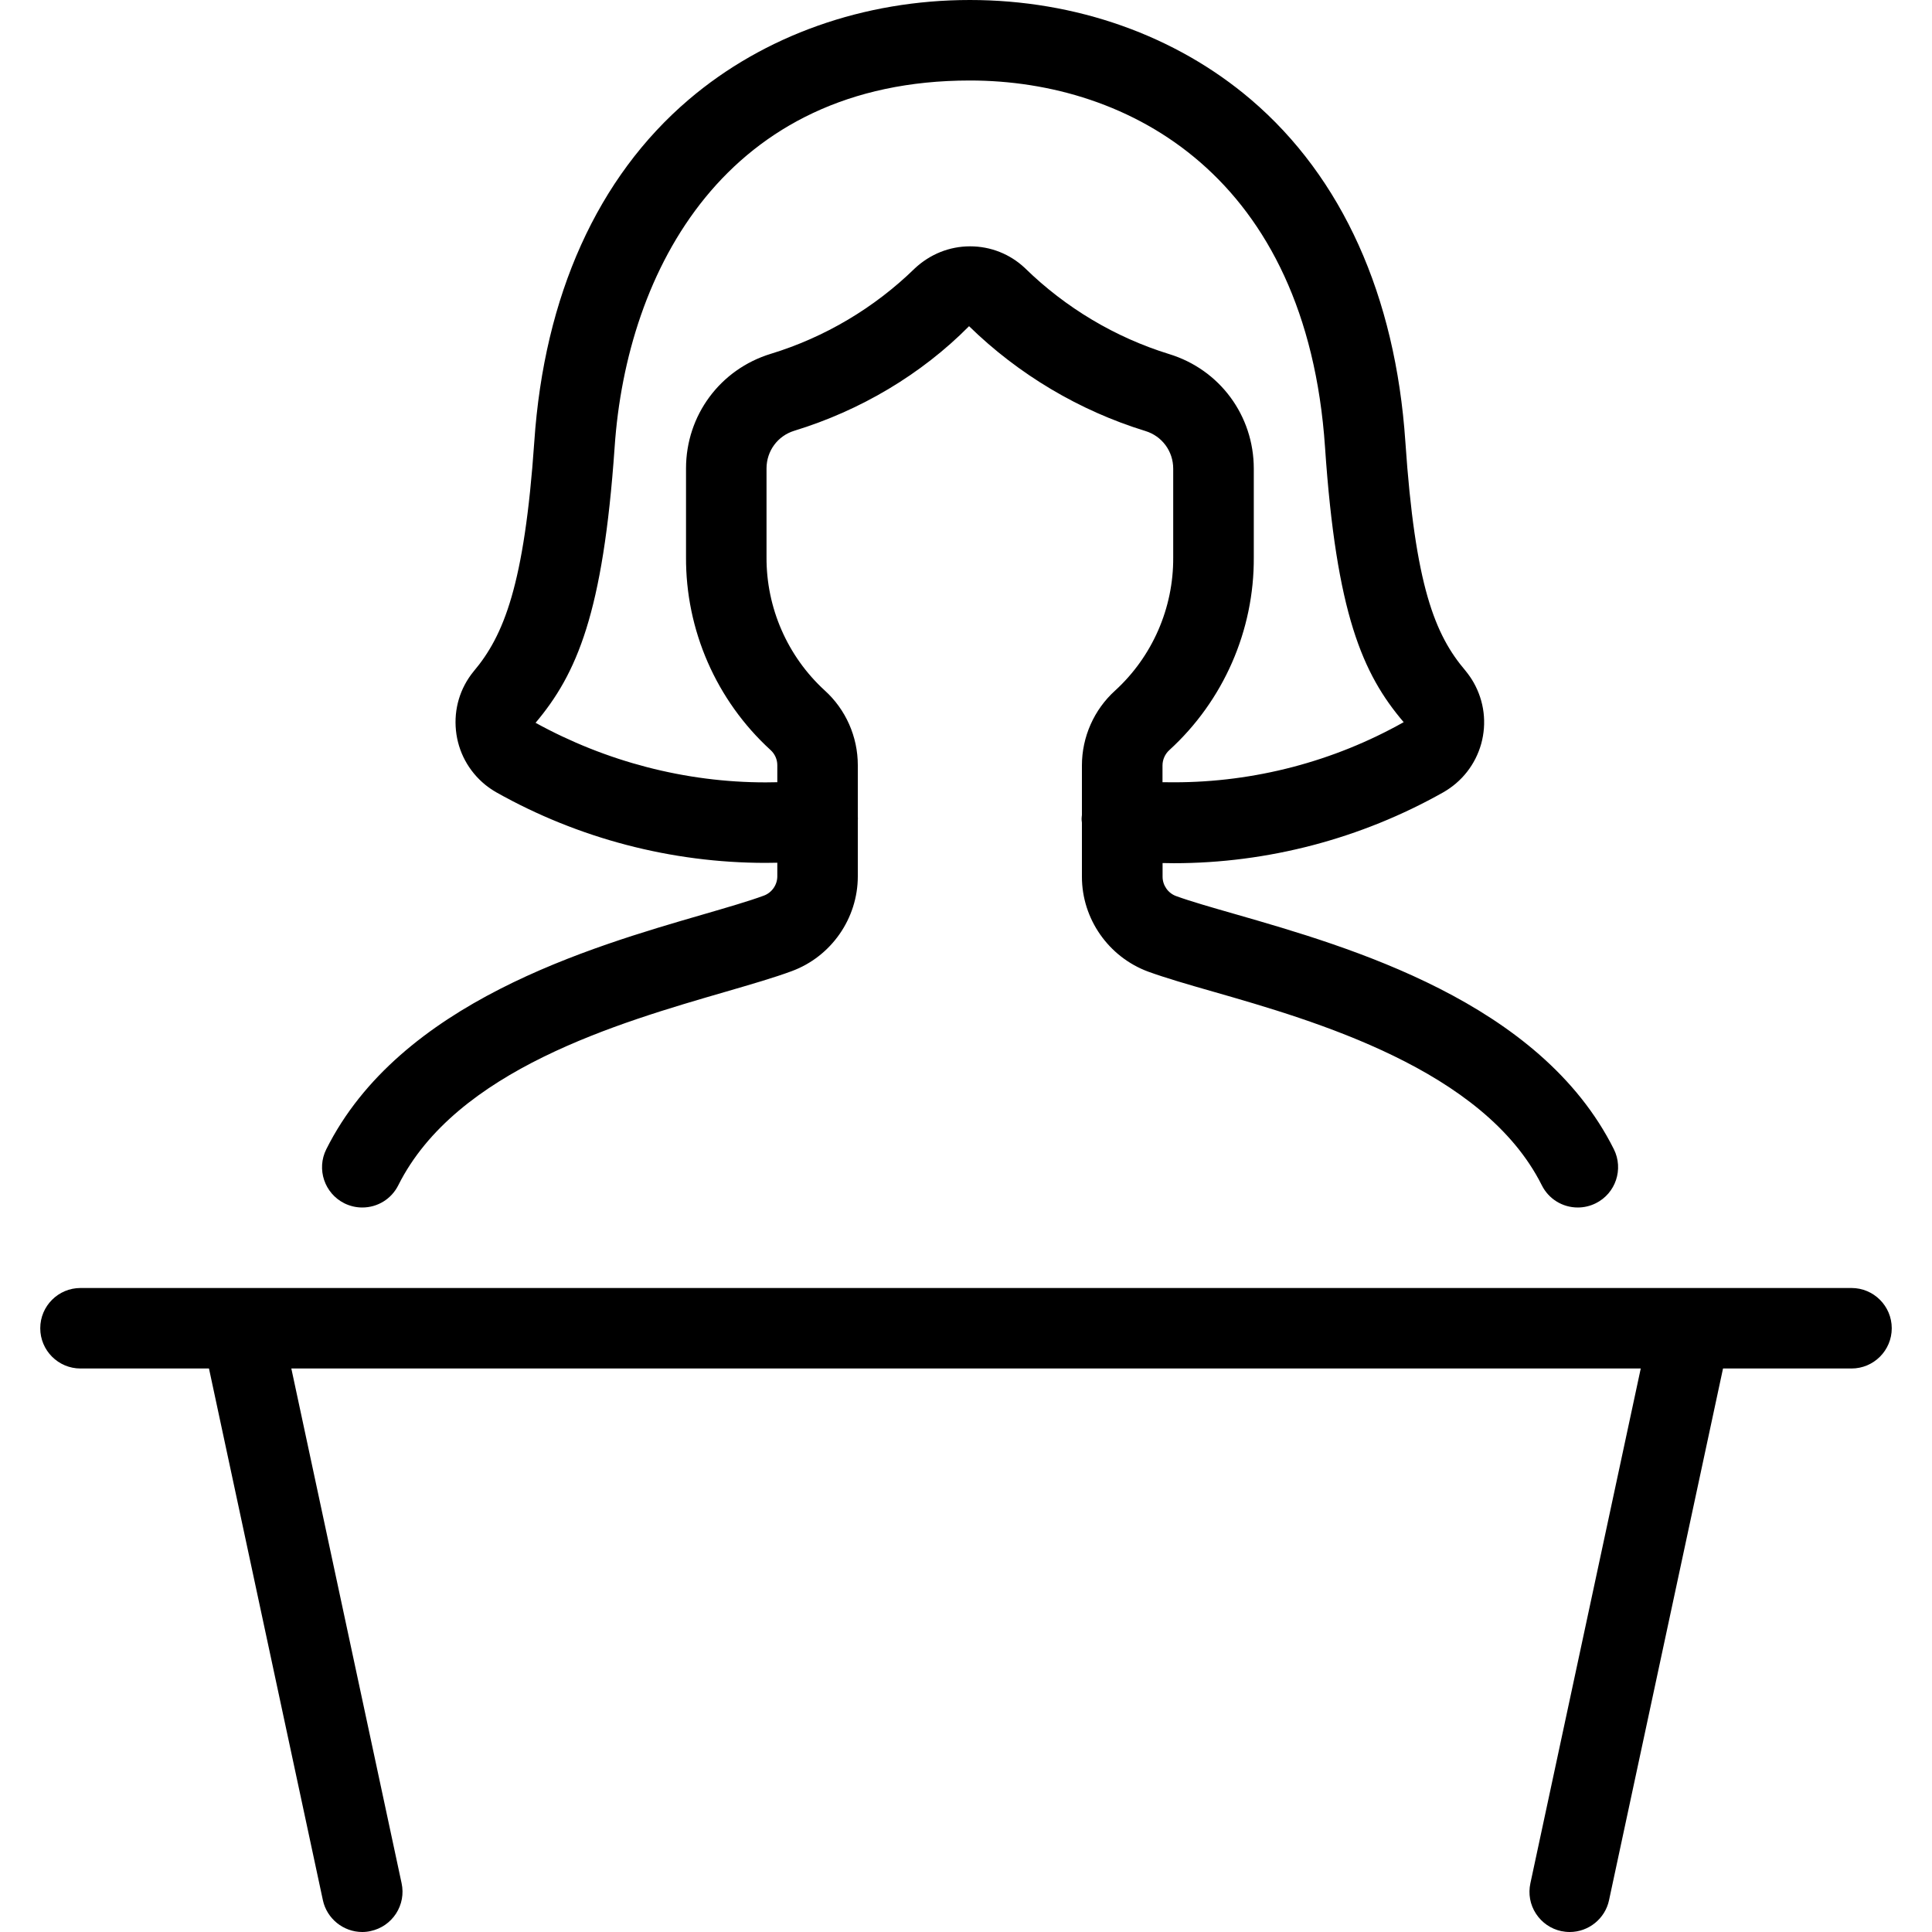 <?xml version="1.0" encoding="utf-8"?>
<!-- Generator: Adobe Illustrator 22.1.0, SVG Export Plug-In . SVG Version: 6.00 Build 0)  -->
<svg version="1.1" id="Light" xmlns="http://www.w3.org/2000/svg" xmlns:xlink="http://www.w3.org/1999/xlink" x="0px" y="0px"
	 viewBox="0 0 24 24" style="enable-background:new 0 0 24 24;" xml:space="preserve">
<g>
	<title>single-woman-podium</title>
	<path d="M19.5,24c-0.036,0-0.072-0.004-0.106-0.011c-0.129-0.028-0.241-0.105-0.314-0.217c-0.073-0.112-0.097-0.246-0.069-0.377
		L20.382,17H3.619l1.37,6.395c0.028,0.131,0.003,0.264-0.069,0.376c-0.073,0.112-0.185,0.189-0.315,0.217
		C4.572,23.996,4.536,24,4.5,24c-0.234,0-0.44-0.166-0.489-0.395L2.596,17H1c-0.276,0-0.5-0.224-0.5-0.5S0.724,16,1,16h22
		c0.276,0,0.5,0.224,0.5,0.5S23.276,17,23,17h-1.596l-1.416,6.605C19.94,23.834,19.734,24,19.5,24z"/>
	<path d="M19.6,15c-0.19,0-0.362-0.106-0.447-0.276c-0.72-1.439-2.826-2.045-4.085-2.406c-0.315-0.09-0.587-0.169-0.805-0.248
		c-0.492-0.182-0.823-0.655-0.823-1.178v-0.672c-0.003-0.018-0.006-0.045-0.002-0.078c0-0.006,0.001-0.012,0.002-0.018V9.508
		c0-0.353,0.15-0.692,0.412-0.929c0.462-0.422,0.726-1.025,0.722-1.653V5.822c0-0.217-0.139-0.405-0.346-0.468
		c-0.82-0.252-1.577-0.703-2.19-1.302c-0.594,0.6-1.351,1.048-2.171,1.299C9.661,5.414,9.522,5.602,9.522,5.819v1.1
		c-0.004,0.631,0.26,1.234,0.723,1.658c0.261,0.236,0.411,0.574,0.411,0.928c0,0,0,0.632,0,0.633c0.002,0.017,0.001,0.04,0,0.06
		v0.688c0,0.523-0.33,0.997-0.821,1.178c-0.219,0.081-0.498,0.162-0.821,0.256c-1.334,0.387-3.35,0.971-4.067,2.405
		C4.862,14.894,4.691,15,4.5,15l0,0c-0.077,0-0.153-0.018-0.222-0.052c-0.248-0.124-0.348-0.425-0.225-0.671
		c0.912-1.825,3.273-2.509,4.683-2.918c0.309-0.09,0.568-0.165,0.752-0.233c0.101-0.037,0.168-0.134,0.168-0.24v-0.169
		c-0.048,0.001-0.096,0.002-0.144,0.002c-1.17,0-2.327-0.303-3.344-0.875c-0.049-0.028-0.096-0.06-0.141-0.096
		C5.821,9.579,5.691,9.34,5.664,9.074c-0.027-0.266,0.05-0.526,0.219-0.733c0.375-0.444,0.631-1.074,0.754-2.852
		C6.76,3.673,7.423,2.203,8.555,1.238C9.491,0.44,10.731,0,12.048,0c1.317,0,2.557,0.44,3.493,1.238
		c1.131,0.965,1.794,2.435,1.917,4.251c0.121,1.786,0.365,2.395,0.747,2.843c0.043,0.053,0.074,0.099,0.102,0.148
		c0.131,0.233,0.164,0.503,0.093,0.76c-0.072,0.257-0.24,0.471-0.472,0.603c-1.022,0.576-2.18,0.88-3.347,0.88
		c-0.046,0-0.093-0.001-0.139-0.002v0.17c0,0.106,0.067,0.203,0.167,0.24c0.181,0.066,0.437,0.139,0.733,0.224
		c1.419,0.408,3.79,1.089,4.706,2.921c0.123,0.247,0.023,0.548-0.224,0.671C19.754,14.982,19.677,15,19.6,15z M14.585,9.718
		c0.997,0,1.983-0.258,2.852-0.747c-0.512-0.6-0.837-1.353-0.977-3.415C16.232,2.197,14.032,1,12.048,1
		C9.022,1,7.784,3.354,7.635,5.557C7.492,7.616,7.166,8.37,6.653,8.979c0.874,0.481,1.86,0.74,2.858,0.74
		c0.048,0,0.097-0.001,0.145-0.002V9.505c0-0.072-0.031-0.14-0.084-0.188c-0.674-0.616-1.056-1.49-1.05-2.401V5.819
		c0-0.659,0.424-1.232,1.054-1.424c0.668-0.204,1.285-0.57,1.785-1.058c0.19-0.179,0.433-0.277,0.69-0.277
		c0.255,0,0.497,0.096,0.682,0.271c0.504,0.493,1.122,0.861,1.789,1.067c0.63,0.192,1.053,0.765,1.053,1.424v1.1
		c0.006,0.908-0.376,1.782-1.049,2.396c-0.054,0.049-0.085,0.119-0.085,0.191v0.208C14.489,9.718,14.537,9.718,14.585,9.718z"/>
</g>
</svg>
